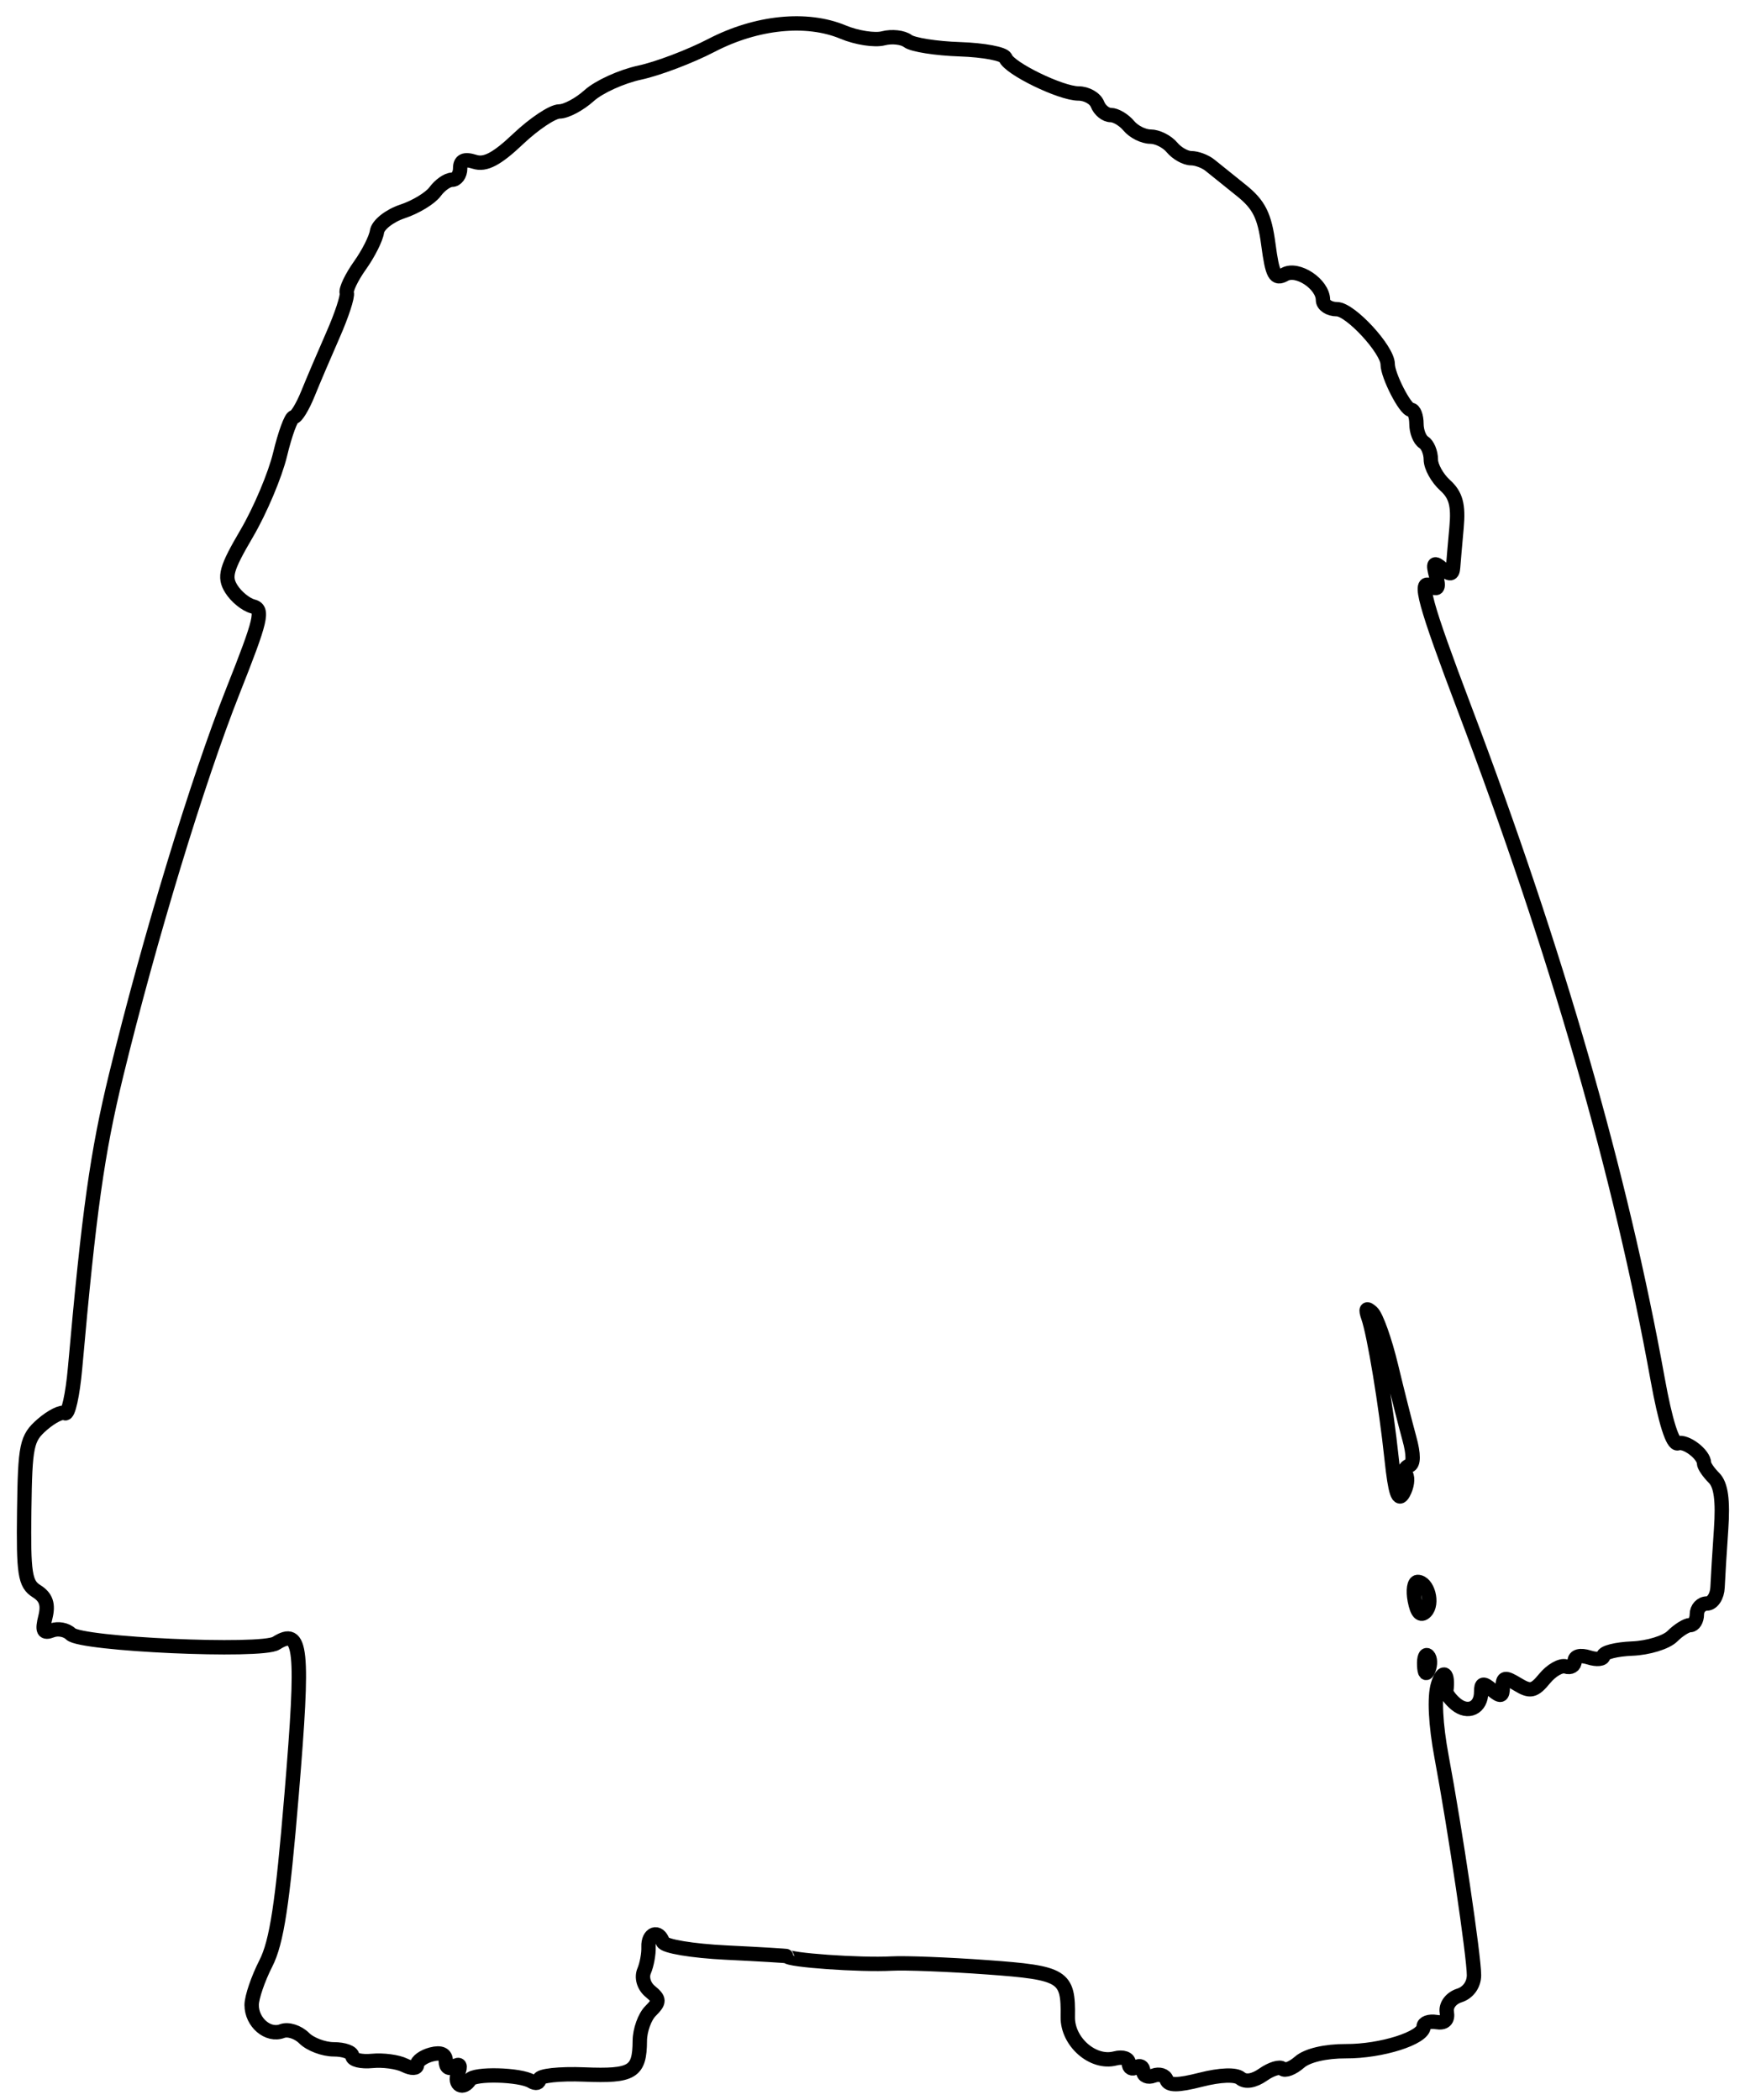 <svg xmlns="http://www.w3.org/2000/svg" width="242" height="292" viewBox="0 0 242 292" version="1.1">
	<path d="M 98.952 6.309 C 95.977 7.855, 91.485 9.561, 88.968 10.100 C 86.451 10.640, 83.291 12.076, 81.946 13.291 C 80.601 14.506, 78.733 15.500, 77.796 15.500 C 76.859 15.500, 74.278 17.220, 72.060 19.322 C 69.098 22.128, 67.492 22.974, 66.013 22.504 C 64.580 22.049, 64 22.317, 64 23.433 C 64 24.295, 63.487 25, 62.860 25 C 62.233 25, 61.178 25.742, 60.514 26.650 C 59.851 27.557, 57.815 28.795, 55.991 29.400 C 54.166 30.005, 52.564 31.271, 52.430 32.214 C 52.297 33.157, 51.236 35.265, 50.072 36.899 C 48.909 38.533, 48.079 40.260, 48.228 40.737 C 48.378 41.214, 47.520 43.831, 46.322 46.552 C 45.123 49.273, 43.551 52.962, 42.827 54.750 C 42.104 56.537, 41.217 58, 40.856 58 C 40.495 58, 39.638 60.339, 38.953 63.197 C 38.267 66.056, 36.184 70.991, 34.324 74.165 C 31.437 79.091, 31.122 80.223, 32.172 81.903 C 32.848 82.986, 34.184 84.076, 35.141 84.327 C 36.685 84.731, 36.376 86.056, 32.379 96.141 C 27.476 108.512, 20.764 130.591, 16.150 149.524 C 13.520 160.318, 12.381 168.446, 10.440 190.259 C 10.109 193.977, 9.483 196.799, 9.048 196.530 C 8.614 196.261, 7.188 196.970, 5.879 198.105 C 3.690 200.003, 3.489 200.966, 3.368 210.149 C 3.253 218.856, 3.472 220.278, 5.083 221.284 C 6.406 222.110, 6.755 223.129, 6.315 224.883 C 5.832 226.805, 6.028 227.203, 7.228 226.743 C 8.069 226.420, 9.245 226.645, 9.842 227.242 C 11.284 228.684, 36.365 229.809, 38.399 228.522 C 41.971 226.263, 42.258 229.043, 40.562 249.507 C 39.296 264.785, 38.487 270.085, 36.965 273.070 C 35.884 275.187, 35 277.783, 35 278.838 C 35 281.262, 37.285 283.212, 39.244 282.460 C 40.068 282.144, 41.443 282.586, 42.300 283.442 C 43.156 284.299, 45.014 285, 46.429 285 C 47.843 285, 49 285.423, 49 285.940 C 49 286.457, 50.237 286.759, 51.750 286.612 C 53.263 286.464, 55.288 286.732, 56.250 287.207 C 57.273 287.712, 58 287.689, 58 287.152 C 58 286.647, 58.900 285.998, 60 285.710 C 61.328 285.363, 62 285.680, 62 286.653 C 62 287.517, 62.480 287.821, 63.170 287.395 C 63.957 286.909, 64.131 287.217, 63.701 288.336 C 63.070 289.981, 64.438 290.718, 65.359 289.229 C 65.920 288.321, 72.365 288.489, 73.923 289.453 C 74.516 289.819, 75 289.697, 75 289.182 C 75 288.667, 77.813 288.360, 81.250 288.498 C 87.978 288.770, 88.960 288.176, 88.985 283.821 C 88.993 282.348, 89.662 280.480, 90.472 279.671 C 91.768 278.375, 91.763 278.048, 90.427 276.939 C 89.545 276.207, 89.193 275.013, 89.588 274.090 C 89.961 273.215, 90.235 271.712, 90.196 270.750 C 90.118 268.849, 91.612 268.336, 92.189 270.067 C 92.388 270.664, 96.270 271.314, 101.022 271.545 C 105.685 271.772, 109.500 272, 109.500 272.052 C 109.500 272.591, 119.693 273.307, 124 273.070 C 125.925 272.964, 131.908 273.198, 137.295 273.589 C 147.907 274.358, 148.604 274.788, 148.509 280.500 C 148.452 283.952, 152.014 287.071, 155.094 286.265 C 156.170 285.984, 157 286.278, 157 286.942 C 157 287.589, 157.450 287.840, 158 287.500 C 158.550 287.160, 159 287.407, 159 288.048 C 159 288.689, 159.646 288.966, 160.435 288.663 C 161.225 288.360, 162.038 288.614, 162.242 289.227 C 162.515 290.046, 163.782 290.045, 167.018 289.223 C 169.717 288.538, 171.851 288.461, 172.529 289.024 C 173.225 289.601, 174.399 289.409, 175.687 288.507 C 176.815 287.717, 178.019 287.352, 178.363 287.696 C 178.706 288.040, 179.778 287.627, 180.744 286.778 C 181.806 285.845, 184.357 285.245, 187.198 285.260 C 192.108 285.287, 198 283.418, 198 281.835 C 198 281.327, 198.787 281.045, 199.750 281.206 C 200.915 281.402, 201.408 280.940, 201.224 279.826 C 201.065 278.865, 201.811 277.877, 202.974 277.508 C 204.192 277.122, 205.001 275.995, 205.003 274.683 C 205.007 272.092, 202.391 254.468, 200.492 244.297 C 199.659 239.834, 199.468 236.029, 199.988 234.297 C 200.673 232.015, 201.486 232.614, 201.150 235.154 C 201.103 235.514, 201.705 236.340, 202.488 236.990 C 204.174 238.389, 206 237.520, 206 235.319 C 206 234.042, 206.275 233.984, 207.500 235 C 208.729 236.020, 209 235.950, 209 234.614 C 209 233.226, 209.308 233.171, 211.065 234.242 C 212.837 235.321, 213.372 235.205, 214.835 233.423 C 215.773 232.281, 217.093 231.531, 217.770 231.757 C 218.446 231.982, 219 231.649, 219 231.016 C 219 230.320, 219.791 230.116, 221 230.500 C 222.100 230.849, 223 230.750, 223 230.280 C 223 229.810, 224.809 229.353, 227.019 229.265 C 229.230 229.177, 231.737 228.406, 232.591 227.552 C 233.444 226.698, 234.561 226, 235.071 226 C 235.582 226, 236 225.325, 236 224.500 C 236 223.675, 236.627 223, 237.394 223 C 238.161 223, 238.829 221.987, 238.878 220.750 C 238.927 219.512, 239.148 215.894, 239.370 212.708 C 239.652 208.654, 239.357 206.500, 238.387 205.530 C 237.624 204.767, 237 203.854, 237 203.500 C 237 202.270, 234.475 200.342, 233.353 200.716 C 232.642 200.953, 231.604 197.657, 230.545 191.796 C 225.382 163.222, 216.480 132.318, 203.671 98.500 C 198.154 83.935, 197.177 80.373, 199.012 81.507 C 199.983 82.108, 200.168 81.750, 199.736 80.099 C 199.258 78.272, 199.405 78.092, 200.579 79.065 C 201.689 79.986, 202.022 79.944, 202.099 78.872 C 202.154 78.118, 202.368 75.647, 202.575 73.382 C 202.862 70.232, 202.486 68.845, 200.975 67.477 C 199.889 66.494, 199 64.886, 199 63.904 C 199 62.922, 198.550 61.840, 198 61.500 C 197.450 61.160, 197 60.009, 197 58.941 C 197 57.873, 196.662 56.996, 196.250 56.992 C 195.441 56.984, 193 52.216, 193 50.645 C 193 48.631, 187.807 43, 185.949 43 C 184.877 43, 184 42.425, 184 41.722 C 184 39.527, 180.466 37.160, 178.680 38.159 C 177.332 38.914, 176.970 38.253, 176.406 34.006 C 175.873 29.983, 175.103 28.449, 172.618 26.463 C 170.903 25.092, 168.956 23.527, 168.292 22.985 C 167.628 22.443, 166.446 22, 165.665 22 C 164.884 22, 163.685 21.325, 163 20.500 C 162.315 19.675, 160.965 19, 160 19 C 159.035 19, 157.685 18.325, 157 17.500 C 156.315 16.675, 155.183 16, 154.485 16 C 153.786 16, 152.955 15.325, 152.638 14.500 C 152.322 13.675, 151.131 13, 149.992 13 C 147.537 13, 140.332 9.486, 139.842 8.050 C 139.654 7.498, 136.800 6.959, 133.500 6.850 C 130.200 6.742, 126.940 6.229, 126.255 5.709 C 125.571 5.189, 124.037 5.018, 122.848 5.330 C 121.658 5.641, 119.142 5.250, 117.255 4.462 C 112.199 2.350, 105.217 3.054, 98.952 6.309 M 190.298 183.188 C 191.134 185.574, 192.749 195.359, 193.553 202.916 C 194.058 207.666, 194.478 208.897, 195.172 207.658 C 195.687 206.737, 195.856 205.576, 195.548 205.077 C 195.240 204.579, 195.433 204.020, 195.979 203.835 C 196.628 203.616, 196.636 202.293, 196.002 200 C 195.469 198.075, 194.333 193.579, 193.476 190.009 C 192.619 186.439, 191.420 183.064, 190.812 182.509 C 190.030 181.796, 189.879 181.995, 190.298 183.188 M 196.769 222.570 C 197.097 224.288, 197.592 224.808, 198.263 224.137 C 199.374 223.026, 198.574 220, 197.170 220 C 196.679 220, 196.498 221.157, 196.769 222.570 M 198.079 231.583 C 198.127 232.748, 198.364 232.985, 198.683 232.188 C 198.972 231.466, 198.936 230.603, 198.604 230.271 C 198.272 229.939, 198.036 230.529, 198.079 231.583" fill="none" stroke="#000" stroke-width="2px" fill-rule="evenodd"/>
</svg>
